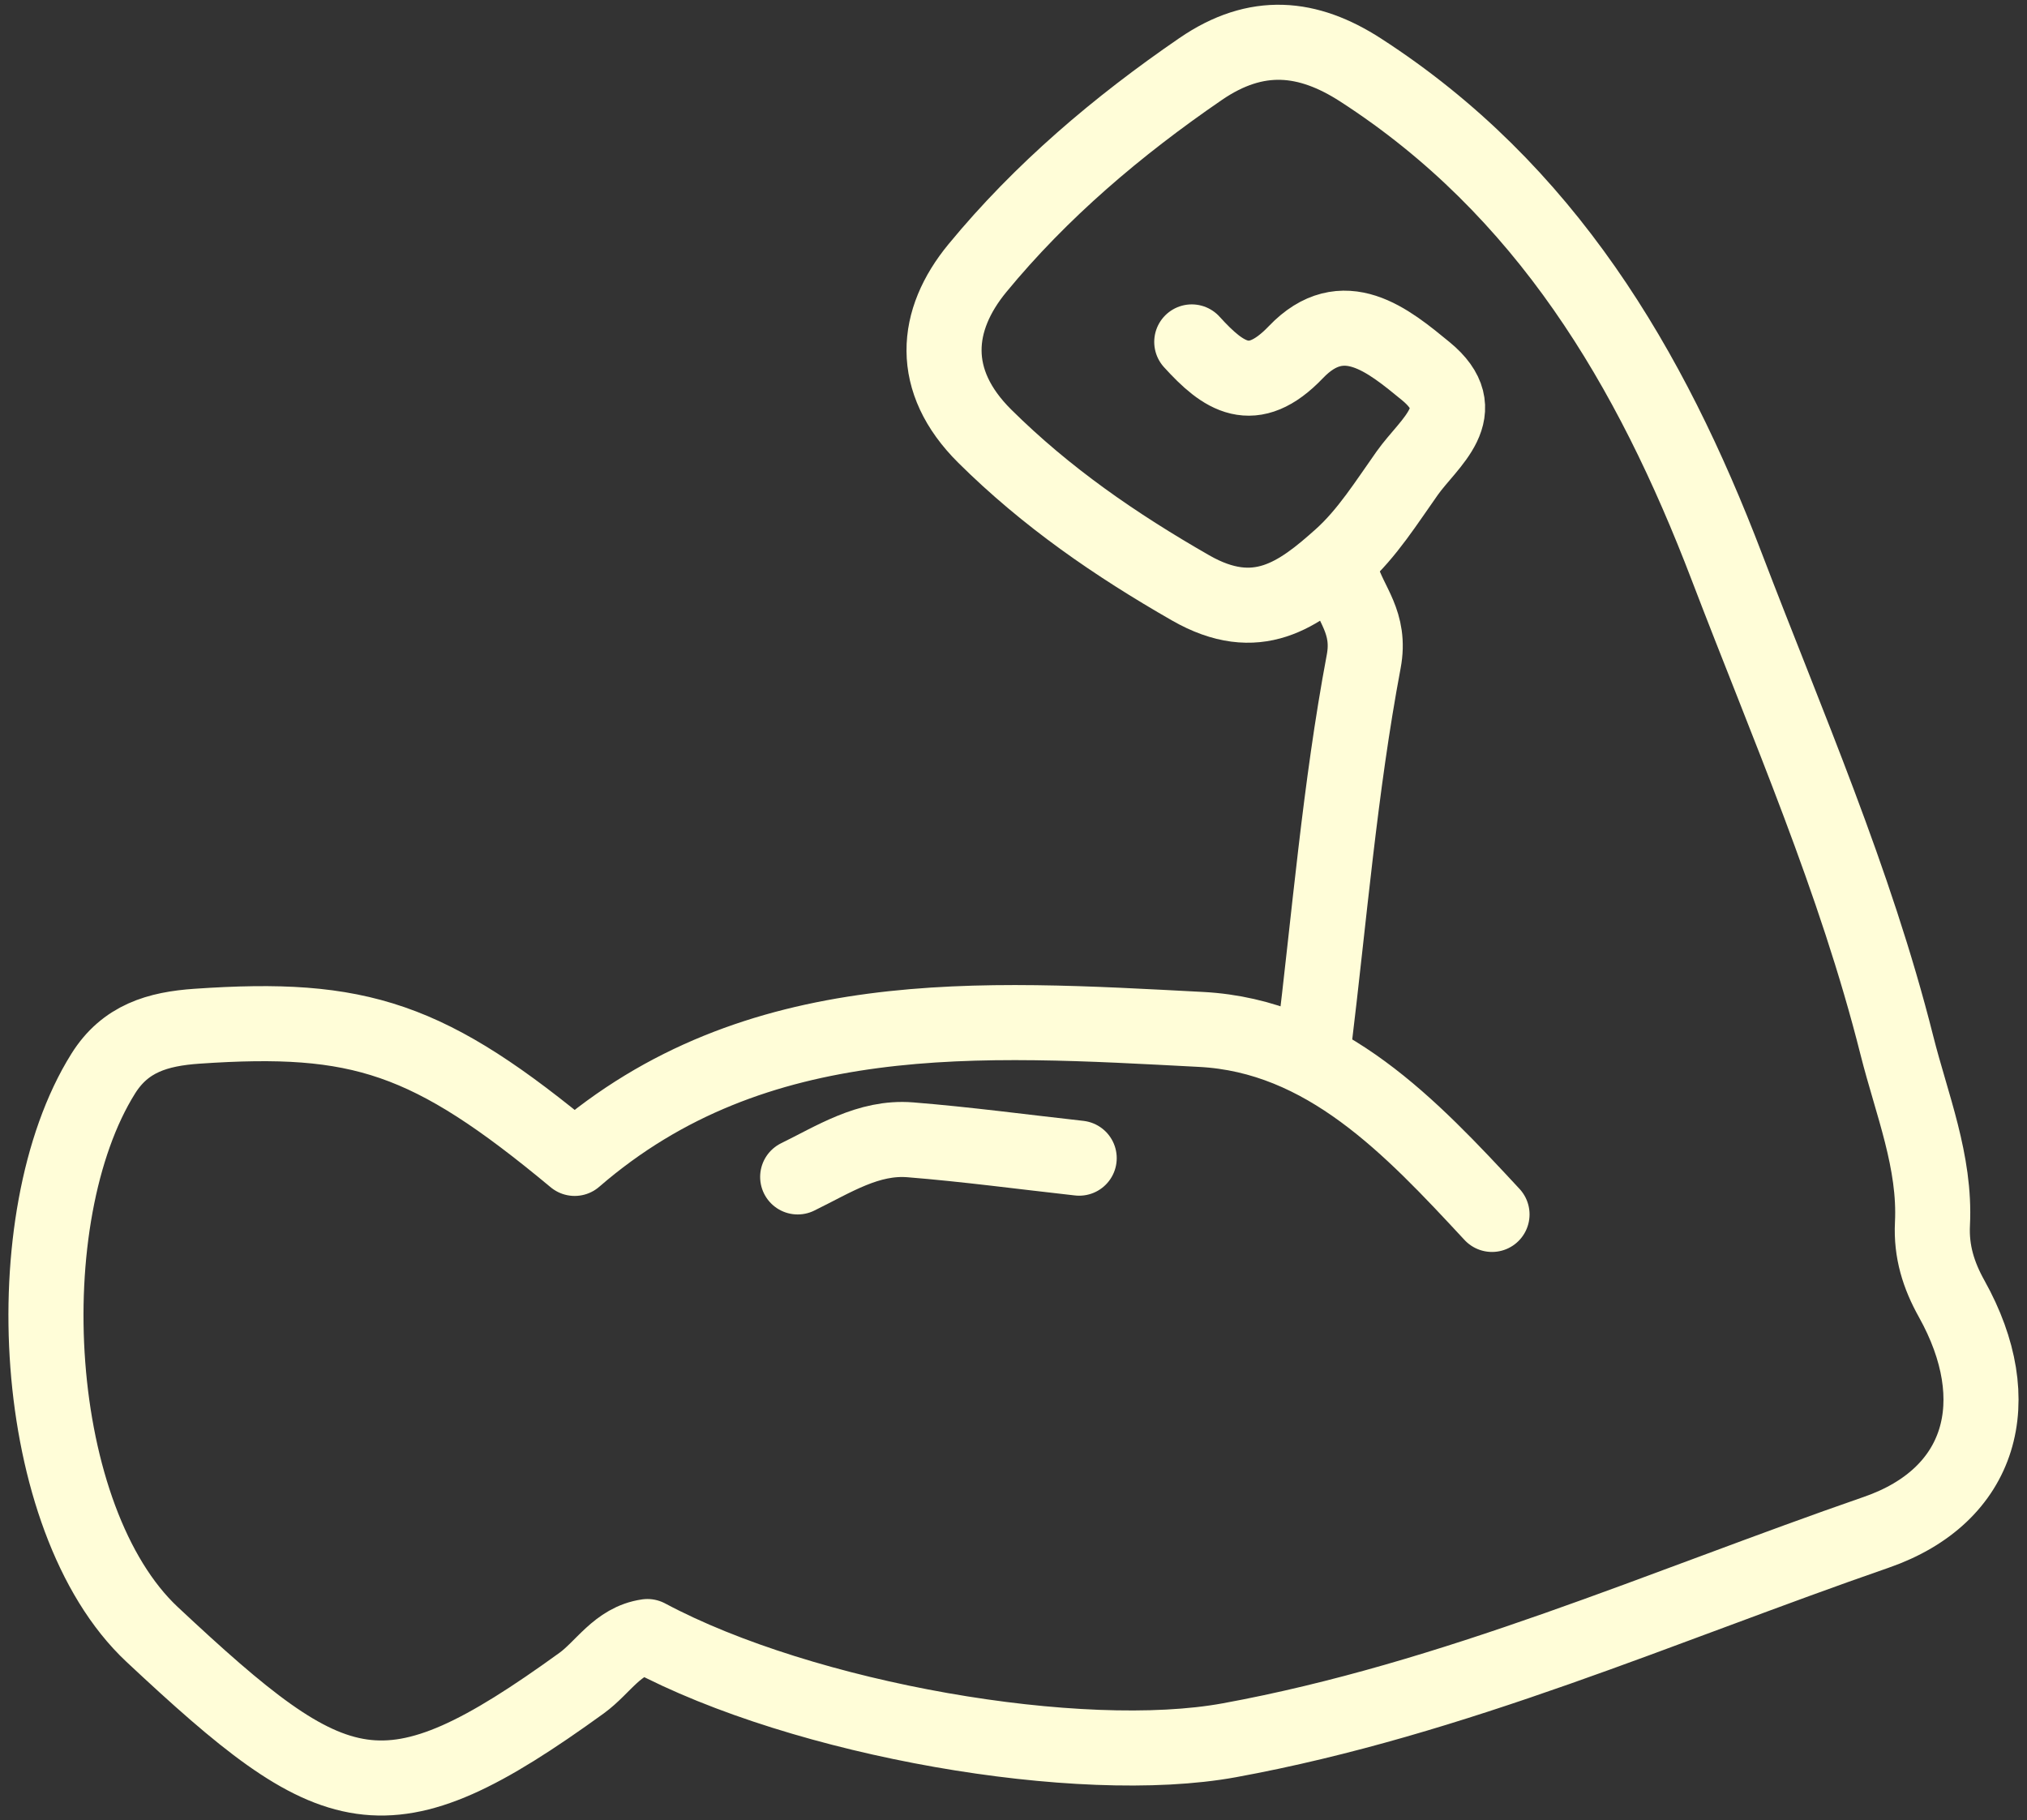 <svg height="97" viewBox="0 0 108 97" width="108" xmlns="http://www.w3.org/2000/svg"><rect x="0" y="0" width="108" height="97" fill="#333333" stroke="none"/><g style="fill:none;stroke:#fffdd8;stroke-width:4;stroke-linecap:round;stroke-linejoin:round;stroke-miterlimit:10"><path d="m63.498 18.22c1.68 1.85 3.235 2.965 5.547.546 2.52-2.64 4.927-.624 6.912 1.003 2.622 2.146.19 3.793-.976 5.44-1.097 1.548-2.134 3.214-3.525 4.463-2.258 2.025-4.484 3.682-8.02 1.655-4.008-2.297-7.688-4.833-10.963-8.08-2.988-2.964-2.676-6.19-.395-8.96 3.383-4.11 7.458-7.568 11.89-10.608 2.988-2.05 5.72-1.762 8.525.05 9.847 6.36 15.45 15.84 19.516 26.484 3.22 8.424 6.842 16.687 9.056 25.484.794 3.158 2.063 6.2 1.898 9.516-.074 1.488.33 2.754 1.027 4.002 3.036 5.447 1.613 10.485-4.02 12.438-11.402 3.95-22.49 8.89-34.47 11.082-7.94 1.453-22.65-1.062-31.003-5.527-1.597.23-2.35 1.642-3.51 2.483-10.501 7.599-13.107 6.549-22.877-2.591-6.56-6.136-7.403-22.23-2.61-29.888 1.173-1.875 2.9-2.383 5.002-2.527 8.676-.596 12.363.592 20.117 7.044 9.632-8.343 21.63-7.484 33.372-6.873 6.634.345 11.19 5.207 15.505 9.858"/><path d="m71.497 30.72c.43 1.478 1.555 2.44 1.162 4.53-1.27 6.75-1.83 13.634-2.663 20.467m-12.496 5.999c-3-.333-5.996-.737-9.002-.978-2.232-.178-4.086 1.045-5.997 1.978"/></g></svg>